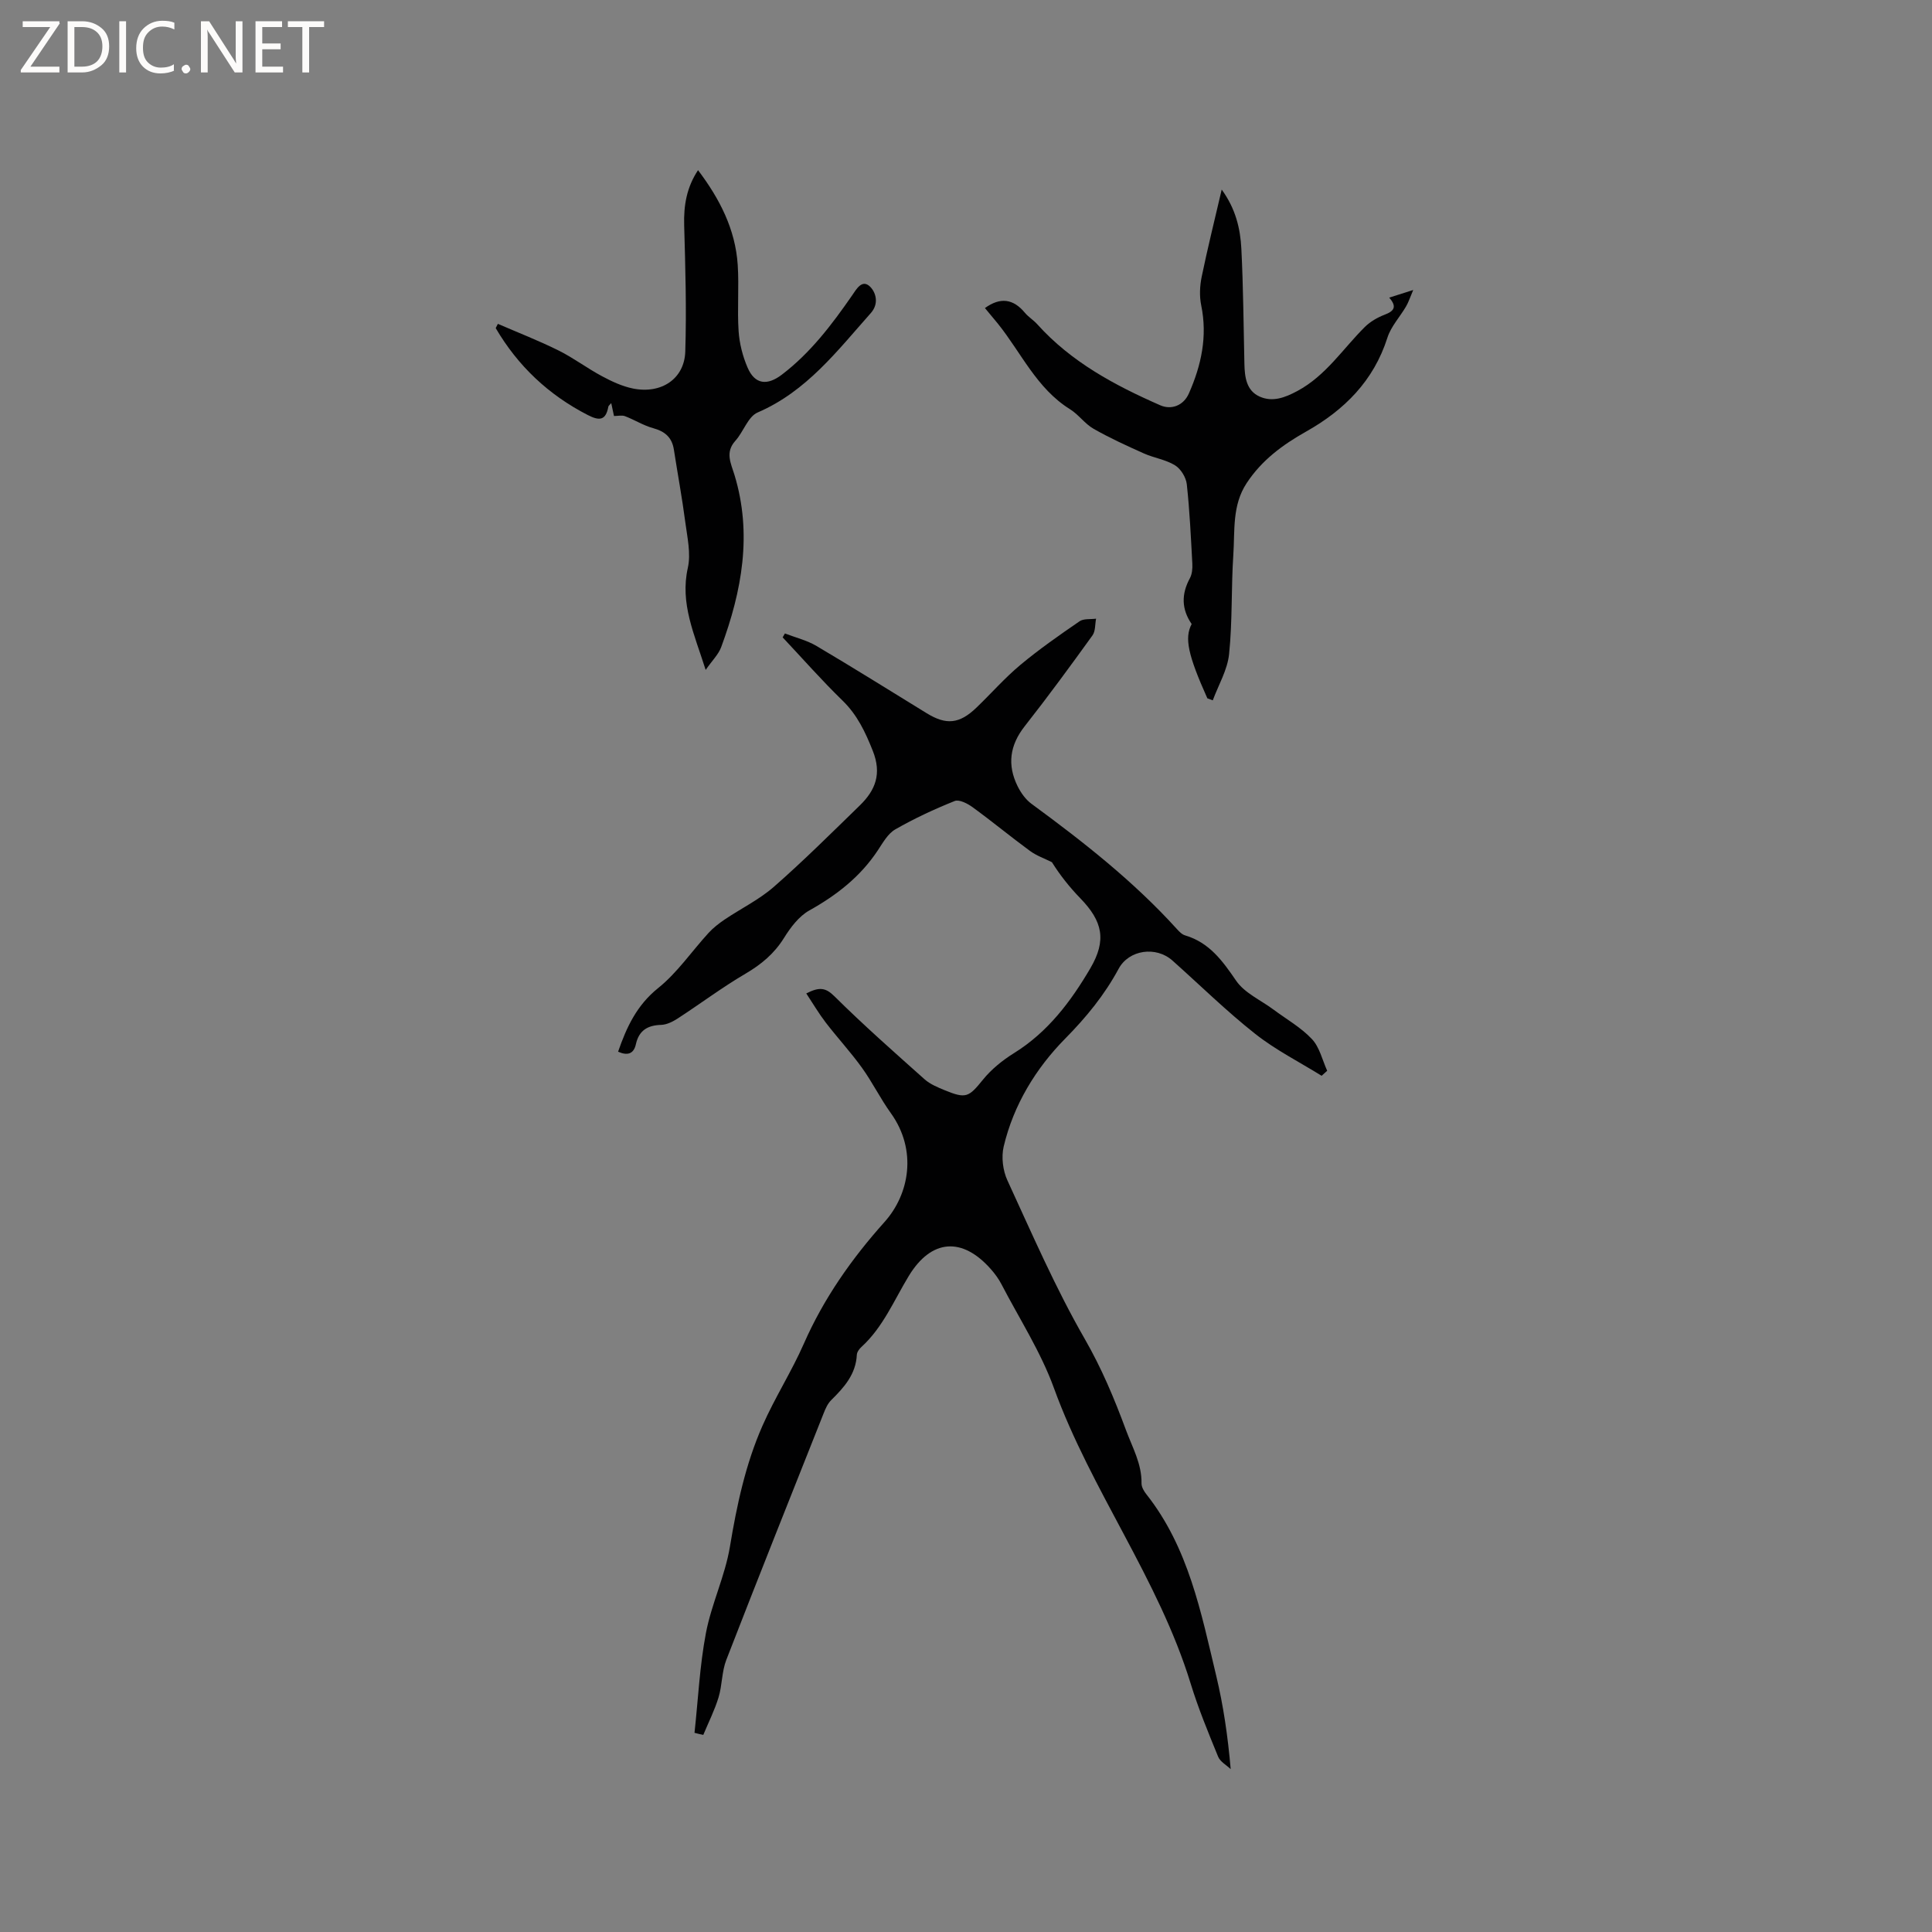 <svg enable-background="new 0 0 400 400" viewBox="0 0 400 400" xmlns="http://www.w3.org/2000/svg"><rect x="0" y="0" width="400" height="400" fill="#808080" stroke="none"/><g fill="#fcfbfa"><path d="m12.4 4.8-6.1 9h6v1.2h-8v-.5l6.1-8.9h-5.7v-1.2h7.6v.4z"/><path d="m14 15v-10.6h3c1.6 0 2.9.5 4 1.4s1.6 2.2 1.6 3.8-.5 3-1.6 3.9-2.4 1.5-4 1.5zm1.4-9.4v8.2h1.6c1.3 0 2.4-.4 3.1-1.1s1.1-1.8 1.1-3.1-.4-2.3-1.2-3-1.8-1-3.1-1z"/><path d="m26.1 4.4v10.6h-1.4v-10.6z"/><path d="m36.1 14.6c-.8.4-1.8.6-2.9.6-1.5 0-2.7-.5-3.6-1.4s-1.4-2.2-1.4-3.8c0-1.7.5-3.1 1.5-4.1s2.3-1.6 3.9-1.6c1 0 1.8.1 2.5.4v1.4c-.8-.4-1.6-.6-2.5-.6-1.2 0-2.1.4-2.9 1.2s-1.1 1.8-1.1 3.2c0 1.3.3 2.3 1 3s1.6 1.1 2.7 1.1c1 0 2-.2 2.7-.7v1.3z"/><path d="m37.6 14.3c0-.2.1-.5.3-.6s.4-.3.6-.3c.3 0 .5.1.6.3s.3.4.3.6-.1.4-.3.6-.4.3-.6.3c-.3 0-.5-.1-.6-.3s-.3-.4-.3-.6z"/><path d="m50.2 15h-1.6l-5.3-8.2c-.2-.2-.3-.5-.4-.7 0 .2.1.7.1 1.5v7.4h-1.4v-10.6h1.7l5.2 8.1c.2.4.4.6.4.7 0-.3-.1-.8-.1-1.5v-7.3h1.4z"/><path d="m58.6 15h-5.7v-10.6h5.5v1.2h-4.1v3.4h3.8v1.2h-3.8v3.6h4.3z"/><path d="m67.1 5.6h-3.1v9.4h-1.4v-9.4h-3v-1.2h7.5z"/></g><path d="m143.79 358.76c.75-6.89 1.07-13.85 2.36-20.64 1.15-6.06 3.96-11.81 4.97-17.88 1.43-8.62 3.23-17.09 6.75-25.07 2.55-5.8 6.02-11.19 8.56-16.98 4.13-9.39 9.91-17.61 16.7-25.19 5.15-5.75 6.83-14.85 1.3-22.55-2.16-3-3.81-6.38-5.97-9.38-2.33-3.24-5.06-6.19-7.49-9.35-1.42-1.85-2.61-3.87-4.04-6.04 2.72-1.39 4-1.22 5.84.6 6 5.95 12.35 11.55 18.66 17.18 1.15 1.02 2.71 1.66 4.16 2.26 4.46 1.83 4.99 1.42 7.94-2.21 1.75-2.15 4.05-4.01 6.42-5.48 6.99-4.34 11.75-10.67 15.79-17.55 3.41-5.82 2.56-9.73-2.08-14.51-2.22-2.29-4.21-4.8-5.87-7.46-1.53-.77-3.19-1.34-4.55-2.34-4.01-2.94-7.85-6.12-11.88-9.05-1.04-.76-2.77-1.65-3.7-1.28-4.22 1.69-8.37 3.62-12.31 5.88-1.54.89-2.58 2.79-3.63 4.37-3.6 5.43-8.5 9.25-14.16 12.41-2.15 1.2-3.89 3.52-5.24 5.69-2.03 3.26-4.71 5.49-7.99 7.41-4.82 2.83-9.32 6.21-14.01 9.26-1.02.66-2.27 1.29-3.43 1.33-2.83.08-4.61 1.16-5.24 4.02-.46 2.06-1.81 2.37-3.68 1.53 1.75-5.05 3.84-9.59 8.28-13.16 3.98-3.19 6.96-7.62 10.45-11.43.97-1.06 2.15-1.97 3.34-2.78 3.39-2.28 7.15-4.11 10.2-6.78 6.13-5.37 11.92-11.14 17.77-16.83 3.25-3.16 4.59-6.56 2.68-11.34-1.56-3.91-3.21-7.42-6.27-10.39-4.3-4.18-8.27-8.7-12.38-13.07.16-.27.32-.54.47-.81 2.2.85 4.57 1.42 6.57 2.61 7.66 4.53 15.2 9.25 22.79 13.91 4.05 2.49 6.78 2.21 10.28-1.15 3.06-2.94 5.87-6.16 9.12-8.87 3.89-3.24 8.06-6.15 12.24-9.02.86-.59 2.26-.38 3.42-.54-.23 1.17-.11 2.59-.75 3.47-4.57 6.34-9.19 12.65-14.02 18.79-3.11 3.95-3.65 8.02-1.48 12.42.68 1.37 1.67 2.77 2.89 3.66 10.7 7.85 21.11 16.01 30.06 25.88.49.54 1.07 1.16 1.73 1.35 5.03 1.49 7.75 5.27 10.57 9.39 1.75 2.55 5.08 4 7.7 5.95 2.7 2.01 5.73 3.72 8 6.14 1.58 1.68 2.14 4.33 3.15 6.55-.38.35-.77.7-1.15 1.04-4.61-2.86-9.52-5.34-13.75-8.68-5.98-4.72-11.44-10.1-17.14-15.18-3.41-3.04-9.01-2.23-11.13 1.69-2.93 5.43-6.68 10.02-11.07 14.47-6.07 6.15-10.7 13.72-12.74 22.36-.51 2.17-.17 4.95.77 6.99 5.09 11.05 9.95 22.28 16 32.8 3.52 6.12 6.13 12.36 8.55 18.9 1.35 3.65 3.28 6.98 3.22 11.03-.01.76.5 1.63 1.01 2.27 8.72 11.03 11.31 24.44 14.46 37.59 1.47 6.16 2.4 12.45 2.99 19.31-.89-.85-2.18-1.54-2.6-2.58-2.04-4.98-4.1-9.97-5.68-15.11-6.65-21.7-20.61-39.99-28.32-61.22-2.72-7.49-7.16-14.36-10.86-21.48-.58-1.12-1.35-2.17-2.19-3.12-5.95-6.76-12.36-6.23-17 1.41-3.07 5.05-5.31 10.6-9.81 14.7-.44.4-.91 1.05-.94 1.6-.2 4.05-2.63 6.76-5.31 9.4-.72.71-1.18 1.75-1.56 2.72-6.76 17.01-13.54 34.01-20.16 51.07-.94 2.42-.84 5.23-1.6 7.75-.81 2.66-2.09 5.19-3.16 7.77-.6-.11-1.21-.27-1.82-.43z" fill="#010102"/><path d="m249.97 144.58c-4.03-8.99-4.77-12.5-3.25-15.38-2.12-3.09-2.15-6.2-.37-9.48.46-.85.56-2.01.51-3-.3-5.5-.55-11.01-1.15-16.48-.16-1.41-1.24-3.17-2.43-3.9-1.92-1.19-4.35-1.52-6.45-2.46-3.53-1.58-7.06-3.19-10.41-5.1-1.81-1.03-3.1-2.94-4.88-4.05-6.94-4.32-10.12-11.74-14.98-17.77-.86-1.06-1.75-2.1-2.64-3.18 3.17-2.29 5.85-1.94 8.27.97.74.89 1.78 1.51 2.56 2.38 7.03 7.82 16.02 12.63 25.47 16.78 2.29 1 4.81.08 5.93-2.46 2.57-5.82 3.87-11.8 2.55-18.22-.39-1.89-.3-4 .09-5.9 1.21-5.87 2.66-11.69 4.15-18.08 2.89 3.97 3.86 8.08 4.07 12.26.4 7.93.45 15.87.63 23.81.06 2.75.4 5.56 3.16 6.79 2.65 1.19 5.22.23 7.81-1.16 5.91-3.18 9.41-8.73 13.96-13.25 1.12-1.11 2.63-1.98 4.12-2.55 1.99-.75 2.56-1.67.93-3.53 1.54-.49 2.83-.9 4.97-1.58-.66 1.55-.97 2.53-1.48 3.4-1.27 2.18-3.12 4.14-3.86 6.47-2.85 8.95-8.93 14.99-16.83 19.44-4.87 2.74-9.2 5.93-12.33 10.7-3.01 4.59-2.41 9.78-2.74 14.77-.46 6.86-.17 13.78-.88 20.6-.34 3.28-2.2 6.39-3.38 9.58-.37-.14-.74-.28-1.12-.42z" fill="#010102"/><path d="m146.1 138.7c-2.35-7.44-5.35-13.76-3.69-21.14.66-2.95-.11-6.28-.52-9.4-.66-5.04-1.59-10.04-2.37-15.07-.39-2.52-1.84-3.77-4.28-4.44-2.02-.55-3.86-1.73-5.83-2.48-.64-.25-1.46-.04-2.29-.04-.17-.81-.35-1.62-.57-2.67-.3.37-.56.53-.6.74-.52 2.83-1.8 2.99-4.25 1.73-8.15-4.18-14.48-10.17-19.07-18 .15-.29.3-.59.45-.88 4.18 1.81 8.44 3.47 12.52 5.49 3.12 1.55 5.94 3.69 9.02 5.34 2.03 1.09 4.21 2.11 6.44 2.56 5.87 1.18 10.65-2.01 10.82-7.67.27-8.7.02-17.41-.23-26.12-.12-4.17.53-7.88 2.87-11.42 4.49 5.94 7.74 12.25 8.22 19.65.29 4.54-.12 9.13.18 13.67.17 2.56.84 5.2 1.86 7.56 1.51 3.51 4.08 3.77 7.12 1.44 5.91-4.51 10.3-10.31 14.48-16.33.91-1.31 2.1-3.55 3.8-1.83 1.11 1.12 1.89 3.43.11 5.43-6.96 7.83-13.31 16.22-23.43 20.58-2 .86-2.93 4-4.61 5.86-2.16 2.4-.93 4.63-.19 7.05 3.73 12.24 1.54 24.07-2.75 35.68-.56 1.51-1.85 2.75-3.21 4.71z" fill="#010102"/></svg>